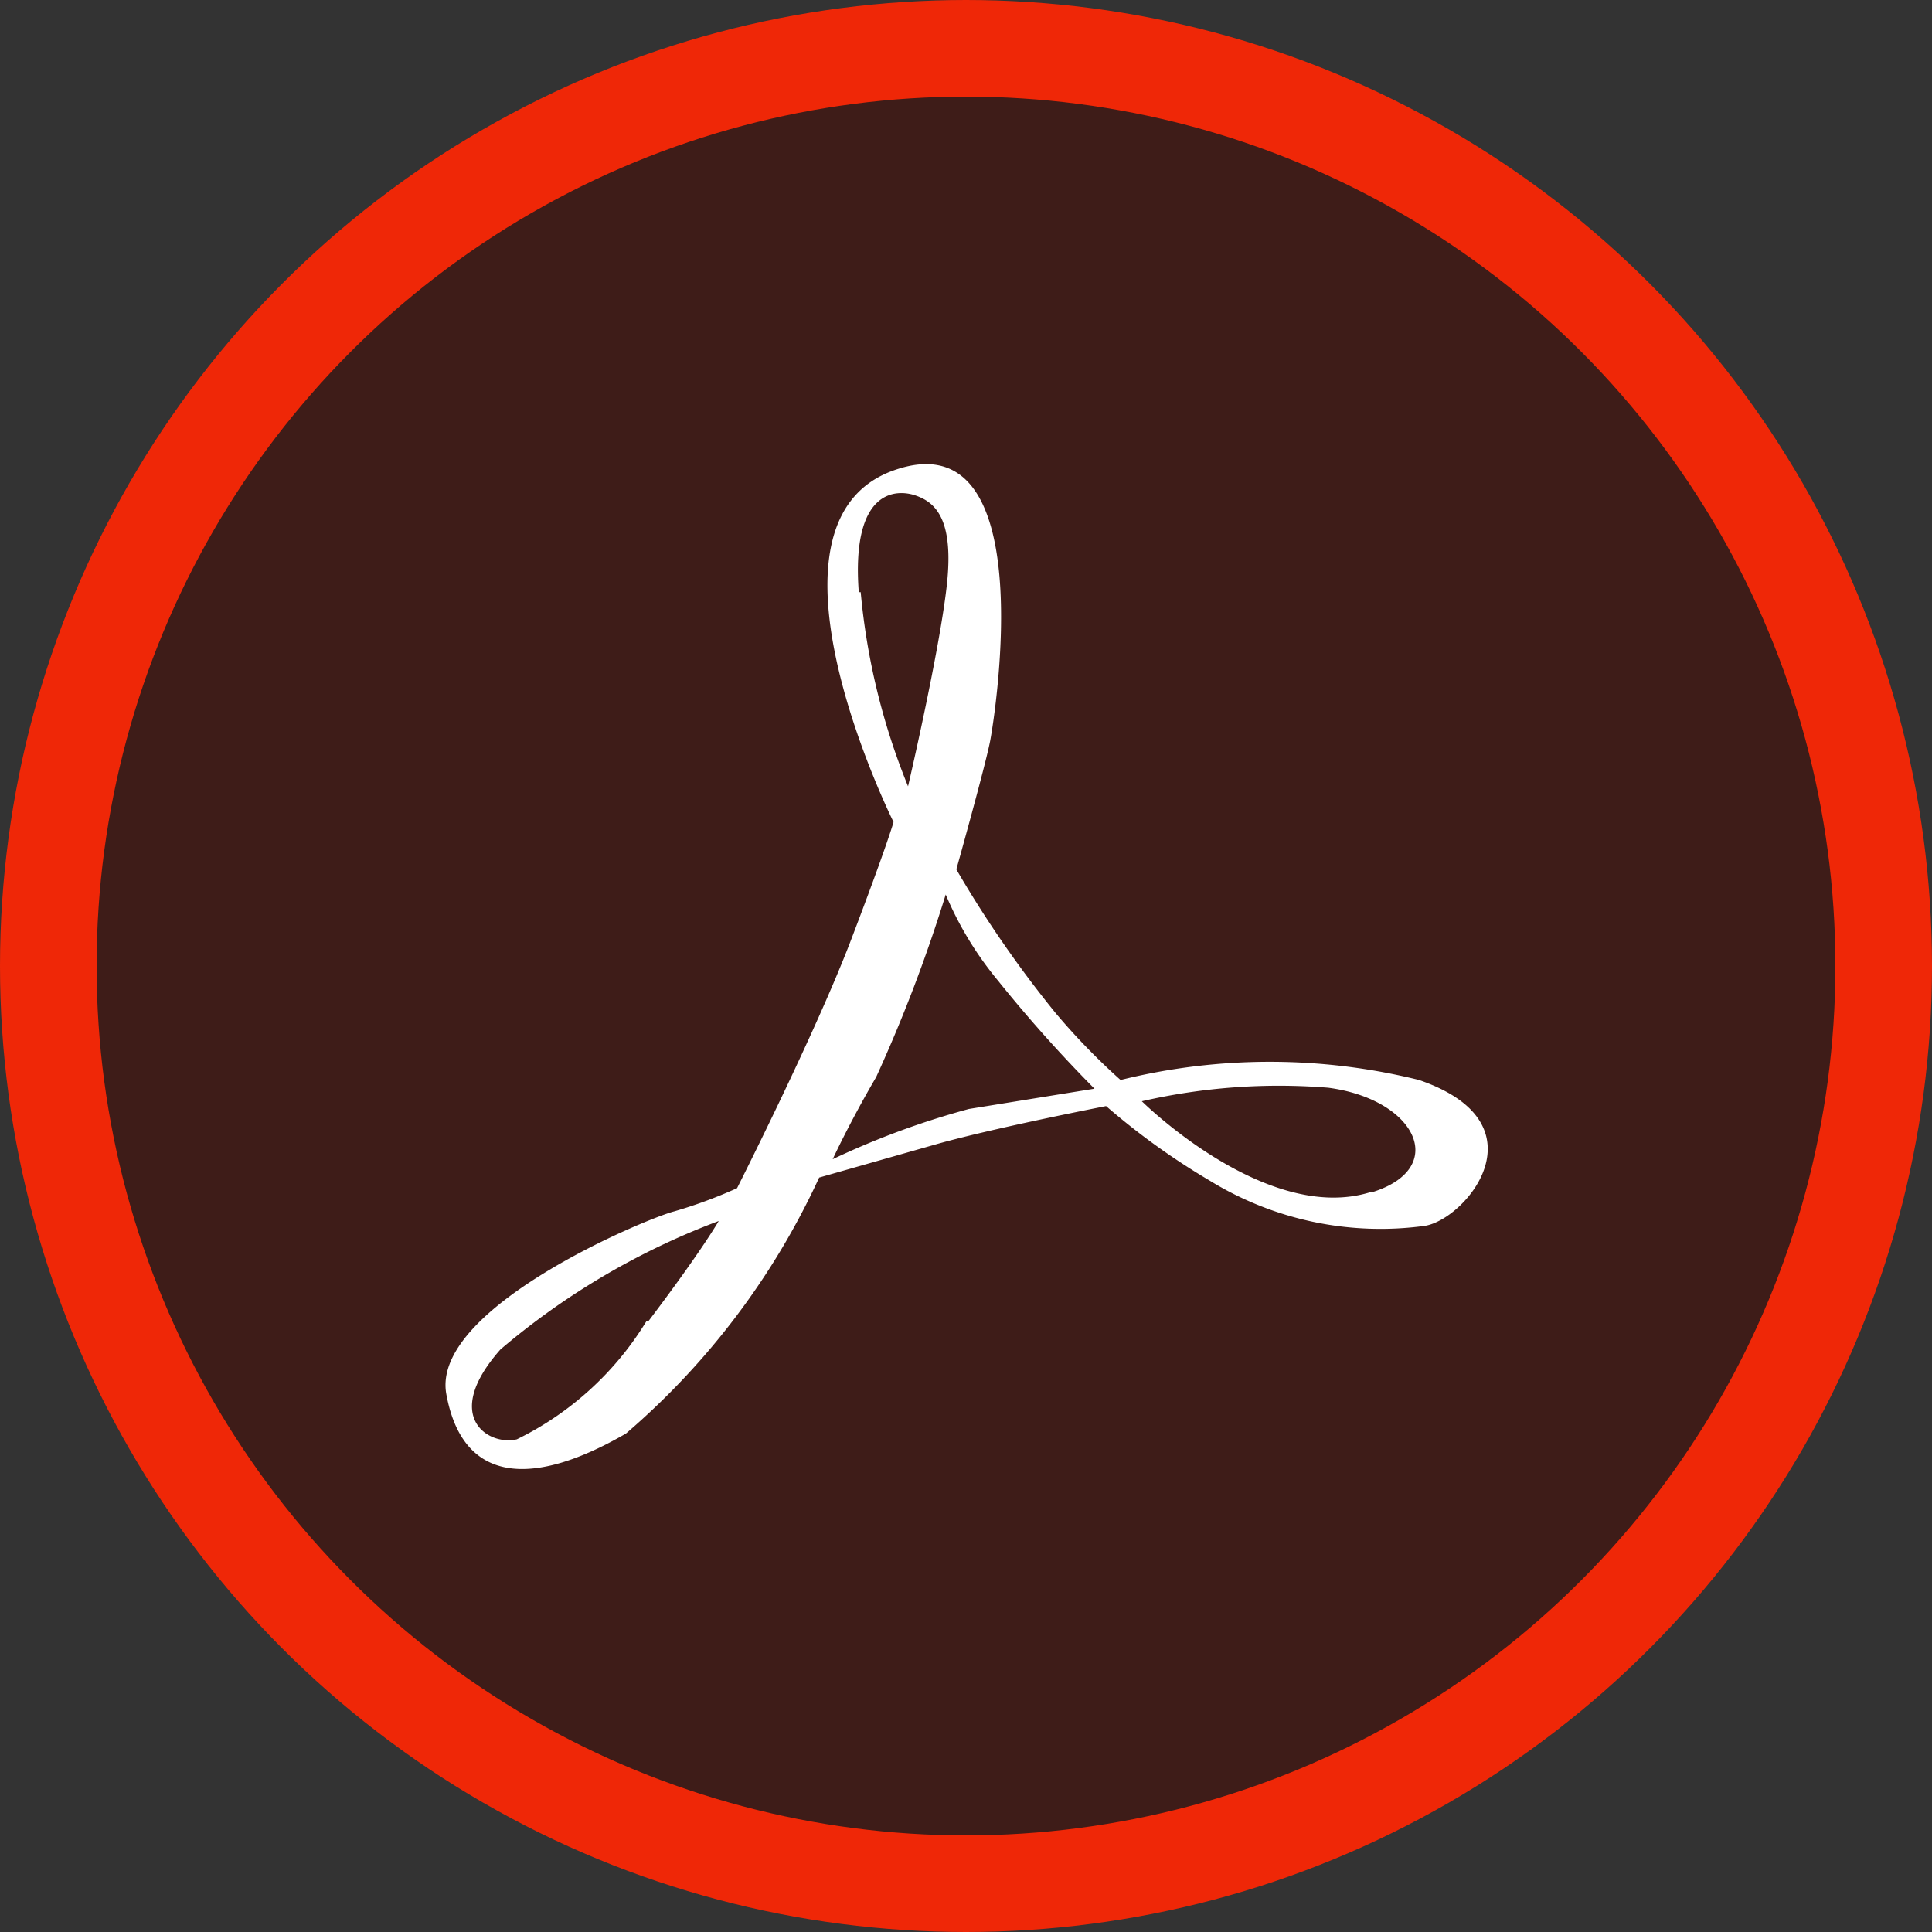 <svg xmlns="http://www.w3.org/2000/svg" viewBox="0 0 20 20"><rect x="0" y="0" width="20" height="20" fill="#333333" stroke="none"/><title>PDF</title><g id="Layer_2" data-name="Layer 2"><g id="Layer_1-2" data-name="Layer 1"><g id="Layer_1-2-2" data-name="Layer 1-2"><circle cx="10" cy="10" r="9.5" style="fill:#3e1c18;stroke:#ef2707;stroke-miterlimit:10"/></g><path d="M14.69,11.18a6.43,6.43,0,0,0-3.09,0,6.86,6.86,0,0,1-.67-.69A11.56,11.56,0,0,1,9.9,9s.3-1.07.35-1.33.54-3.35-1-2.8,0,3.64,0,3.64-.07.25-.44,1.22S7.63,12.3,7.63,12.3a4.91,4.91,0,0,1-.65.24c-.28.07-2.52,1-2.36,1.89s.84,1,1.86.41a7.76,7.76,0,0,0,2-2.65l1.23-.35c.61-.17,1.74-.39,1.74-.39a7.29,7.29,0,0,0,1.07.77,3.38,3.38,0,0,0,2.23.47C15.18,12.62,16,11.63,14.69,11.18Zm-8,2.5a3.23,3.23,0,0,1-1.34,1.22c-.3.07-.78-.24-.17-.93a7.61,7.61,0,0,1,2.26-1.33S7.27,12.94,6.71,13.68Zm2.2-7.55c-.08-1.07.39-1.07.59-1s.4.24.32.94S9.4,8.14,9.4,8.14A7,7,0,0,1,8.91,6.13Zm1.14,5.35A8.41,8.41,0,0,0,8.62,12s.18-.39.45-.85a15.6,15.6,0,0,0,.72-1.89,3.55,3.55,0,0,0,.54.89,14.32,14.32,0,0,0,1,1.12Zm4.16.86c-1.08.34-2.37-.94-2.37-.94a6.35,6.35,0,0,1,1.93-.14C14.66,11.38,15,12.09,14.21,12.34Z" style="fill:#fff"/></g></g></svg>